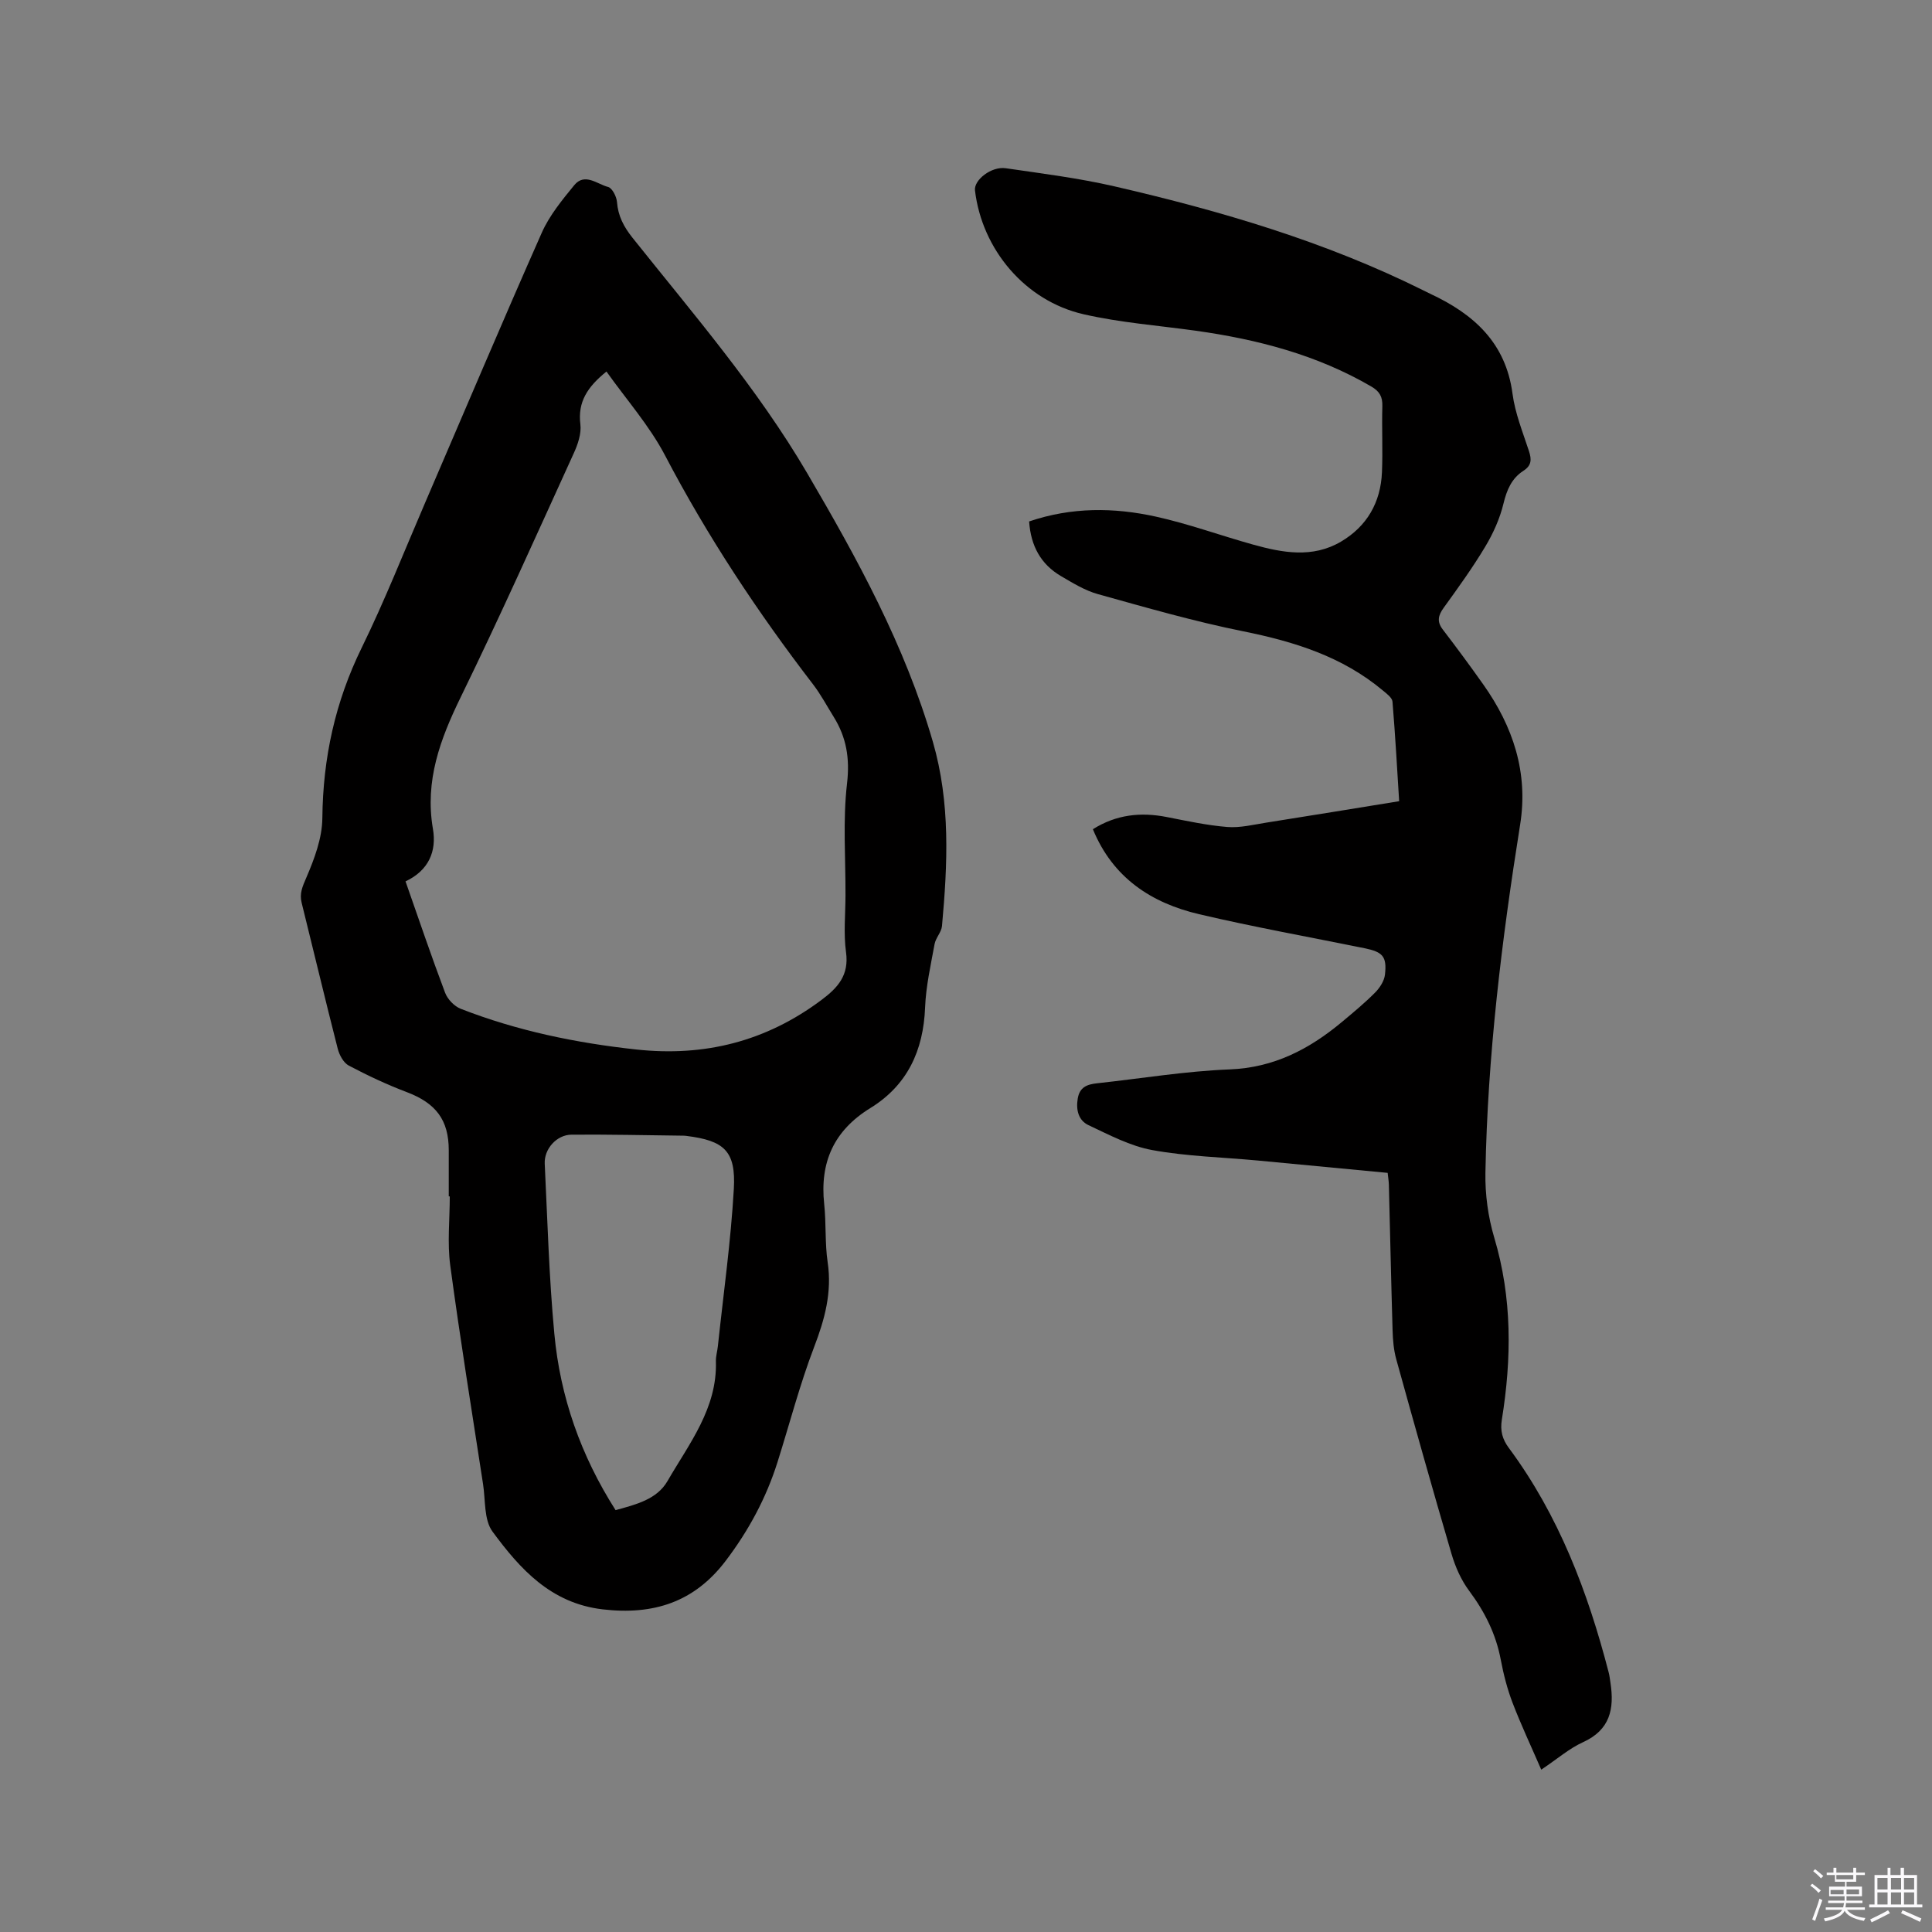 <svg enable-background="new 0 0 400 400" viewBox="0 0 400 400" xmlns="http://www.w3.org/2000/svg"><rect x="0" y="0" width="400" height="400" fill="#808080" stroke="none"/><path d="m374.8 390.4.4-.4c.7.5 1.3 1 1.8 1.4l-.5.5c-.5-.6-1.1-1.1-1.7-1.5zm1 7.3-.6-.3c.5-1.4 1.1-2.8 1.5-4.3.2.1.4.2.6.3-.5 1.3-1 2.8-1.5 4.3zm-.4-10.3.4-.4c.4.3 1 .8 1.7 1.4l-.5.5c-.4-.5-1-1-1.6-1.5zm2.5.3h1.7v-1h.6v1h3.5v-1h.6v1h1.8v.5h-1.8v1.4h-2v1h3.2v2h-3.2v.9h3.3v.5h-3.4c0 .3-.1.6-.1.9h4v.5h-3.7c.7.9 1.9 1.5 3.8 1.7-.1.2-.2.4-.3.6-2.1-.4-3.5-1.1-4-2.1-.4 1-1.8 1.7-4 2.2-.1-.2-.2-.4-.3-.6 2.1-.4 3.4-1 3.8-1.8h-3.4v-.5h3.6c.1-.3.1-.6.2-.9h-3.3v-.5h3.4c0-.3 0-.6 0-.9h-3.2v-2h3.3v-1h-2.1v-1.4h-1.7v-.5zm1.1 3.5v1h2.7c0-.3 0-.4 0-.4 0-.1 0-.2 0-.2 0-.1 0-.2 0-.3h-2.7zm1.2-3v.9h3.5v-.9zm4.7 3h-2.6v.6.4h2.6z" fill="#fbfafc"/><path d="m393.6 386.7h.6v1.5h2.7v6.1h1.1v.6h-11v-.6h1.1v-6.1h2.7v-1.5h.6v1.5h2.1v-1.5zm-2.7 8.8.4.6c-1.2.6-2.5 1.3-3.8 1.9-.1-.2-.2-.4-.3-.6 1.2-.6 2.5-1.2 3.7-1.9zm-2.2-6.7v2.4h2.1v-2.4zm0 3v2.5h2.1v-2.5zm2.8-3v2.4h2.1v-2.4zm0 3v2.5h2.1v-2.5zm6 6.1c-1.4-.7-2.7-1.3-3.9-1.8l.3-.6c1.5.6 2.7 1.2 3.9 1.7zm-1.2-9.1h-2.1v2.4h2.1zm-2.1 3v2.5h2.1v-2.5z" fill="#fbfafc"/><g fill="#010000"><path d="m92.91 247.69c0-3.18 0-6.36 0-9.54 0-6.29-2.67-9.75-8.67-12.03-4.12-1.56-8.14-3.45-12.04-5.51-1.09-.58-1.95-2.2-2.28-3.5-2.57-10.05-4.97-20.15-7.47-30.21-.48-1.94.18-3.35.96-5.17 1.68-3.9 3.29-8.2 3.33-12.35.12-12.43 2.65-24.05 8.14-35.26 4.79-9.78 8.79-19.95 13.11-29.97 8.04-18.66 15.95-37.39 24.18-55.97 1.59-3.58 4.21-6.77 6.72-9.84 2.17-2.64 4.75-.22 7.01.37.85.22 1.75 1.99 1.84 3.11.22 2.9 1.41 5.14 3.2 7.39 12.61 15.82 25.87 31.17 36.16 48.72 10.4 17.75 20.26 35.69 26.04 55.65 3.66 12.65 3.05 25.35 1.89 38.14-.12 1.29-1.31 2.46-1.54 3.76-.79 4.35-1.79 8.72-1.96 13.11-.35 8.92-3.67 16.1-11.33 20.82-7.55 4.65-10.49 11.21-9.56 19.88.43 4 .13 8.09.72 12.06.92 6.22-.6 11.79-2.81 17.55-2.97 7.77-5.07 15.88-7.58 23.83-2.35 7.45-6 14.2-10.73 20.43-6.49 8.55-14.95 11.27-25.47 10.04-10.73-1.26-17.09-8.35-22.8-16.1-1.8-2.44-1.44-6.51-1.96-9.84-2.32-15.08-4.76-30.14-6.79-45.25-.63-4.68-.1-9.52-.1-14.29-.06-.03-.14-.03-.21-.03zm-8.95-65.21c2.78 7.92 5.35 15.53 8.19 23.05.51 1.35 1.9 2.81 3.24 3.33 11.71 4.57 23.9 7.08 36.38 8.43 14.13 1.53 26.85-1.69 38.28-10.24 3.42-2.55 5.77-5.14 5.11-9.91-.53-3.85-.12-7.83-.11-11.75.03-7.74-.57-15.55.32-23.18.6-5.21-.12-9.54-2.77-13.8-1.4-2.25-2.65-4.61-4.25-6.7-11.51-14.98-21.88-30.65-30.66-47.42-3.24-6.18-8-11.55-12.13-17.37-3.96 3.21-5.97 6.3-5.4 10.93.24 1.94-.54 4.2-1.4 6.06-7.68 16.85-15.24 33.76-23.36 50.4-4.27 8.74-7.47 17.33-5.77 27.29.8 4.6-.84 8.61-5.67 10.88zm43.49 130.18c4.25-1.17 8.55-2.23 10.74-6.01 4.49-7.76 10.33-15.07 10.03-24.81-.03-1.04.3-2.09.41-3.15 1.15-10.84 2.68-21.65 3.3-32.52.45-7.87-1.99-10.01-9.79-10.99-.21-.03-.42-.05-.63-.05-7.73-.09-15.45-.27-23.18-.21-3.08.02-5.7 2.96-5.55 6.02.57 11.74.89 23.51 1.99 35.21 1.21 13.03 5.46 25.18 12.68 36.51z"/><path d="m213.07 107.96c8.82-3 17.58-2.91 26.24-1 6.8 1.5 13.4 3.92 20.12 5.79 6.1 1.7 12.31 2.85 18.19-.6 5.4-3.18 8.24-8.14 8.5-14.38.19-4.55-.05-9.12.08-13.68.06-1.93-.57-3.06-2.26-4.05-11.28-6.58-23.6-9.78-36.39-11.57-7.75-1.08-15.62-1.67-23.22-3.41-12.09-2.77-21.02-13.42-22.47-25.63-.26-2.16 3.39-5.03 6.36-4.6 7.54 1.1 15.14 2.05 22.55 3.76 22.01 5.08 43.63 11.43 63.96 21.55.47.24.94.48 1.42.7 8.96 4.18 15.61 10.12 17 20.68.53 4.04 2.13 7.97 3.41 11.89.57 1.75.53 2.97-1.14 4.05-2.45 1.58-3.45 3.95-4.14 6.8-.75 3.11-2.13 6.18-3.79 8.94-2.61 4.36-5.6 8.49-8.58 12.62-1.14 1.58-1.47 2.85-.2 4.51 2.87 3.75 5.68 7.55 8.4 11.4 6.15 8.7 9.34 18.22 7.62 28.99-3.81 23.89-6.75 47.87-7.19 72.08-.08 4.48.55 9.15 1.83 13.44 3.73 12.49 3.61 25.04 1.57 37.69-.37 2.3.11 4.06 1.46 5.87 10.33 13.93 16.34 29.8 20.65 46.42.19.71.27 1.46.38 2.19.82 5.35-.05 9.74-5.68 12.29-2.84 1.29-5.29 3.44-8.65 5.69-2.09-4.82-4.19-9.28-5.95-13.87-1.09-2.85-1.86-5.87-2.43-8.88-1-5.33-3.31-9.93-6.54-14.27-1.66-2.22-2.86-4.94-3.65-7.62-3.94-13.41-7.72-26.87-11.45-40.33-.53-1.91-.7-3.96-.76-5.95-.3-10.07-.51-20.14-.77-30.21-.02-.72-.15-1.44-.25-2.43-9.04-.86-17.98-1.72-26.93-2.56-7.28-.68-14.65-.85-21.81-2.16-4.57-.83-8.92-3.15-13.2-5.16-2.03-.96-2.63-3.08-2.23-5.48.4-2.45 2-2.97 4.03-3.19 9.14-.99 18.25-2.51 27.42-2.87s16.47-4.18 23.21-9.79c2.36-1.97 4.74-3.94 6.9-6.11.97-.98 1.9-2.4 2.05-3.71.43-3.78-.46-4.71-4.23-5.48-11.42-2.32-22.89-4.38-34.23-7.04-9.9-2.32-17.87-7.52-22.01-17.6 4.85-3.05 9.92-3.58 15.31-2.52 4.15.81 8.32 1.72 12.52 2.06 2.67.21 5.43-.49 8.12-.91 8.95-1.41 17.89-2.88 27.46-4.43-.4-6.34-.79-13.49-1.38-20.61-.07-.82-1.2-1.65-1.98-2.3-8.38-7.03-18.34-10.13-28.9-12.26-10.14-2.04-20.12-4.92-30.1-7.7-2.7-.75-5.22-2.31-7.68-3.75-4.1-2.42-6.22-6.16-6.57-11.3z"/></g></svg>
